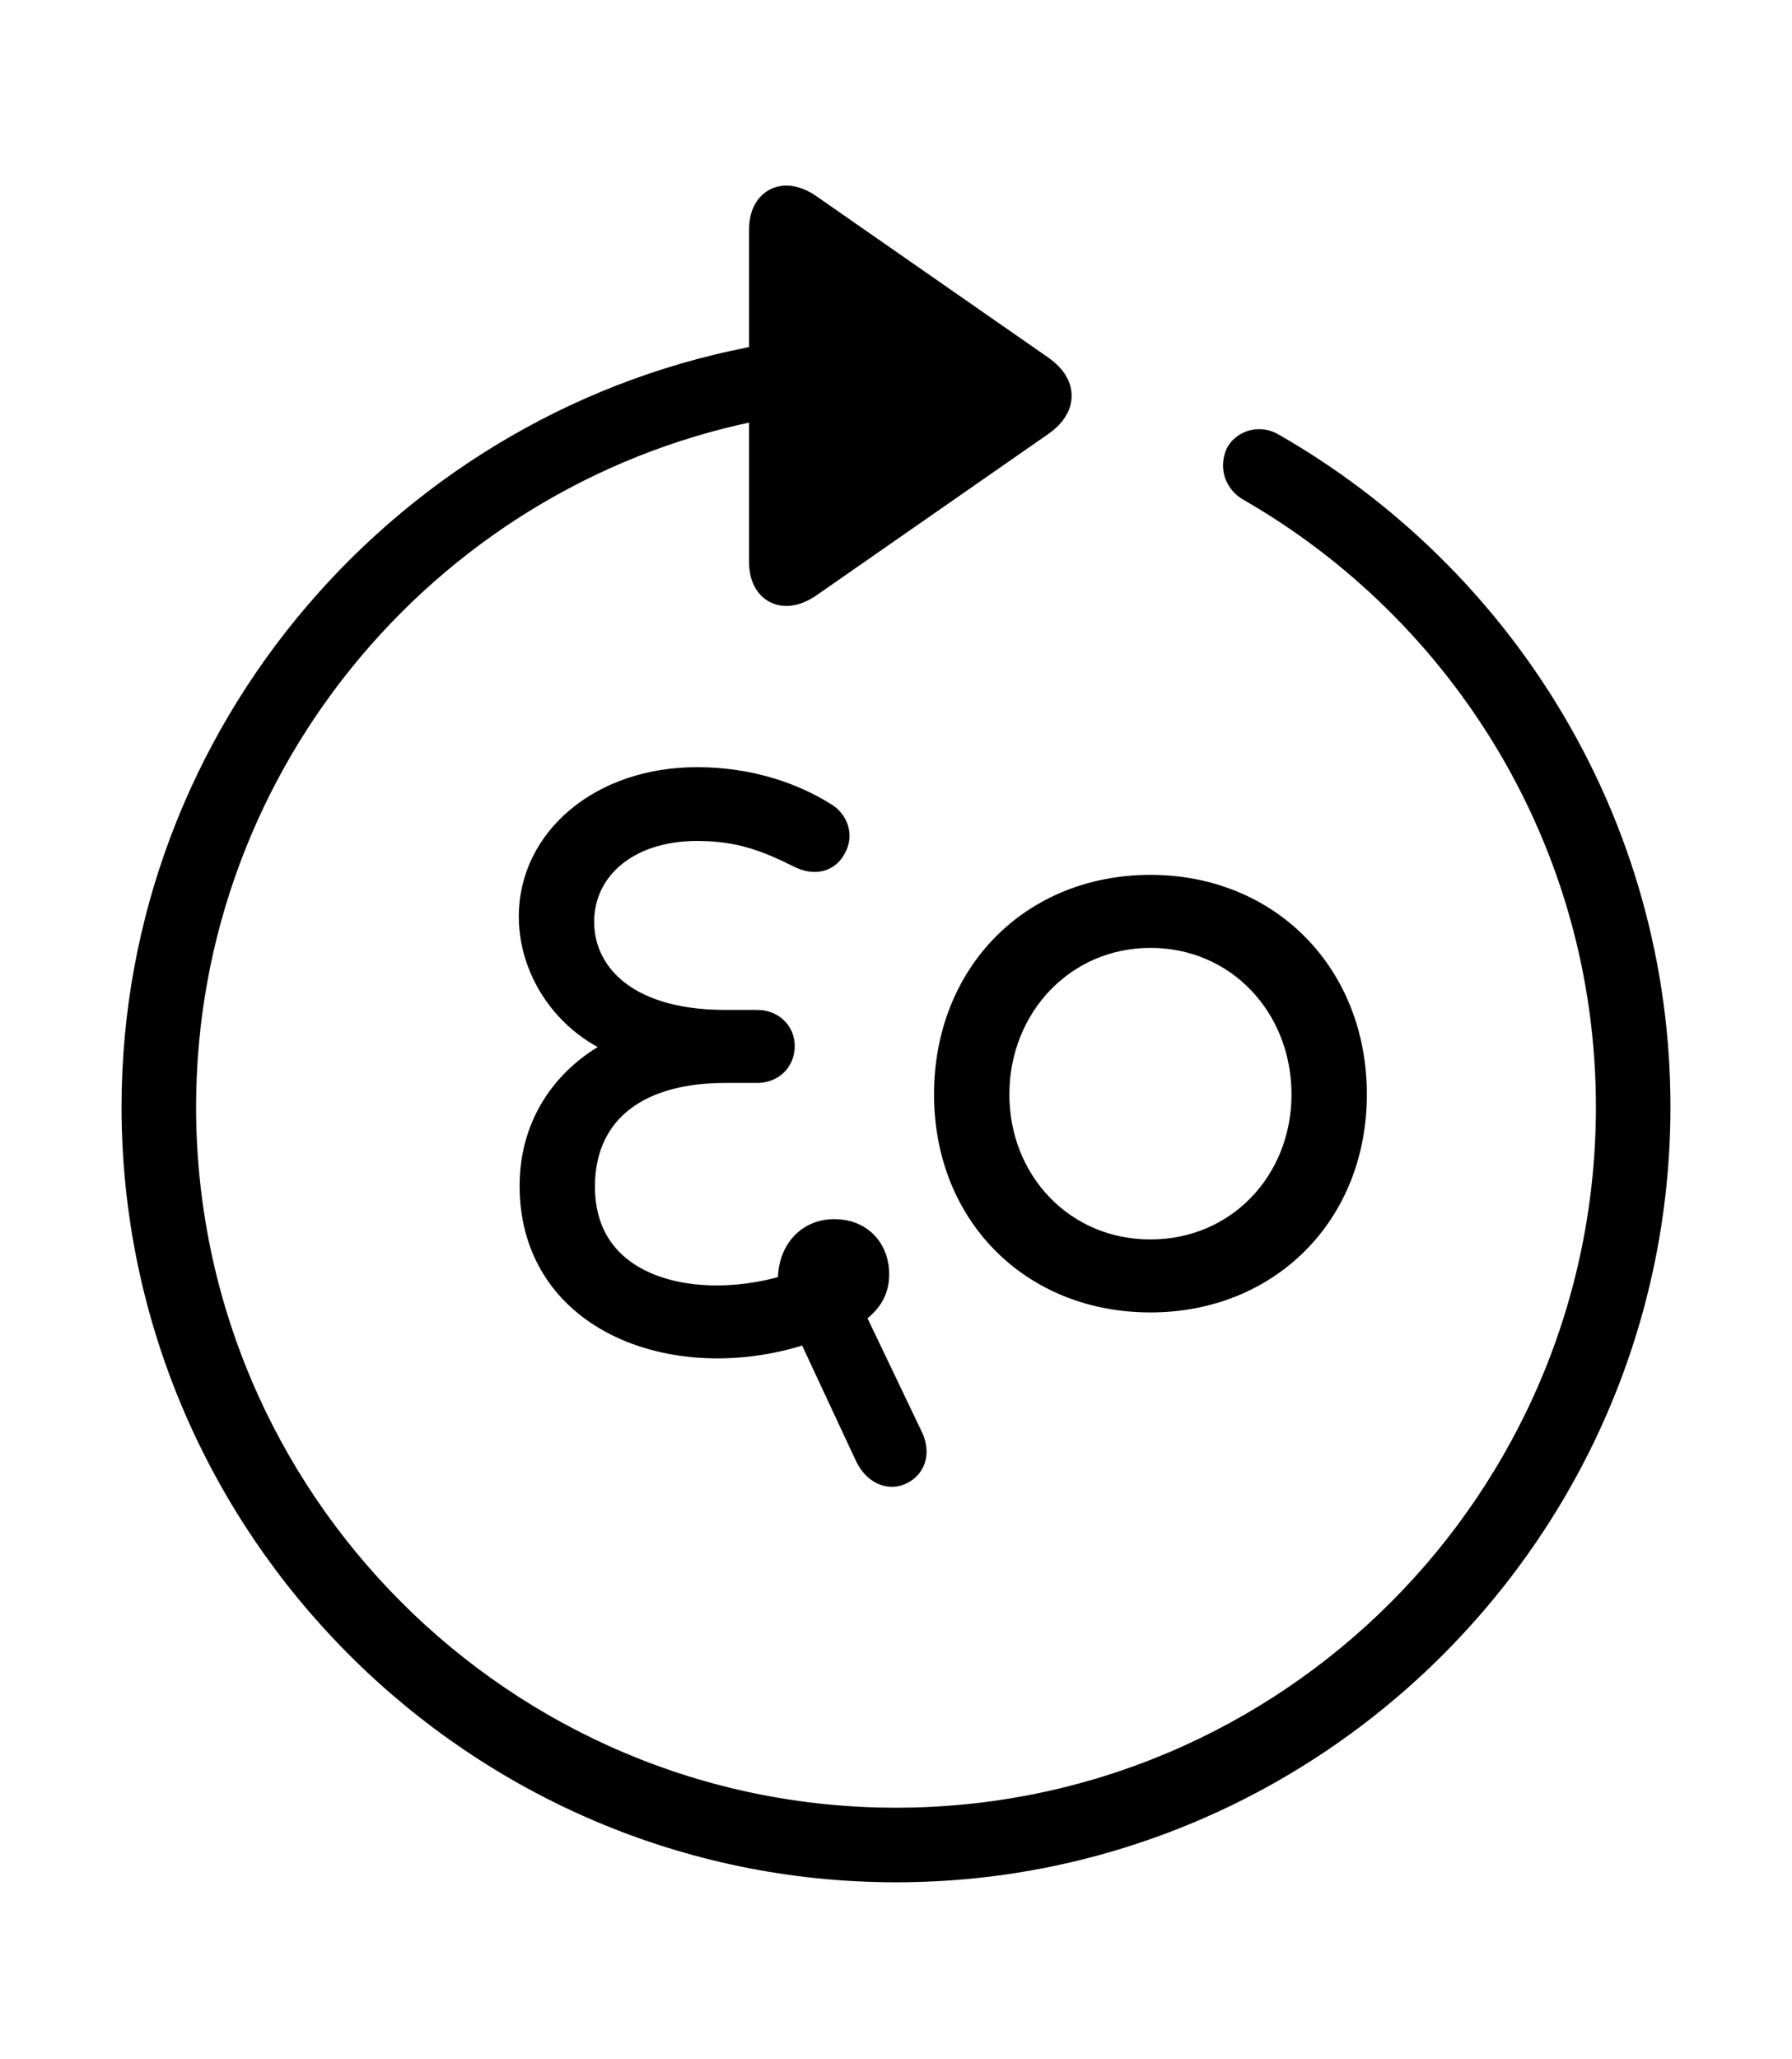 <svg width='49.328px' height='56.676px' xmlns='http://www.w3.org/2000/svg' version='1.1'>
<g fill-rule='nonzero' transform='scale(1,-1) translate(0,-56.676)'>
<path fill='black' stroke='black' fill-opacity='1.0' stroke-width='1.0' d='
    M 24.664,5.371
    C 36.115,5.371 45.482,14.738 45.482,26.211
    C 45.482,33.924 41.25,40.67 34.955,44.279
    C 34.676,44.451 34.354,44.344 34.225,44.129
    C 34.096,43.85 34.182,43.549 34.439,43.377
    C 40.412,39.961 44.43,33.537 44.43,26.211
    C 44.43,15.297 35.578,6.424 24.664,6.424
    C 13.771,6.424 4.898,15.297 4.898,26.211
    C 4.898,35.879 11.902,43.979 21.119,45.654
    L 21.119,41.207
    C 21.119,40.541 21.592,40.262 22.236,40.734
    L 28.596,45.16
    C 29.133,45.547 29.133,46.02 28.596,46.406
    L 22.236,50.832
    C 21.592,51.305 21.119,51.025 21.119,50.359
    L 21.119,46.707
    C 11.344,45.01 3.846,36.438 3.846,26.211
    C 3.846,14.738 13.213,5.371 24.664,5.371
    Z
    M 24.75,16.307
    C 25.008,16.436 25.094,16.736 24.9,17.102
    L 23.246,20.561
    C 23.74,20.861 23.977,21.141 23.977,21.613
    C 23.977,22.129 23.654,22.623 22.967,22.623
    C 22.215,22.623 21.807,21.957 21.936,21.162
    C 19.229,20.26 15.877,20.969 15.877,24.02
    C 15.877,26.018 17.273,27.371 19.959,27.371
    L 20.84,27.371
    C 21.162,27.371 21.377,27.586 21.377,27.887
    C 21.377,28.166 21.162,28.381 20.84,28.381
    L 19.959,28.381
    C 17.037,28.381 15.855,29.863 15.855,31.303
    C 15.855,32.85 17.166,34.031 19.186,34.031
    C 20.389,34.031 21.162,33.73 22.107,33.258
    C 22.43,33.107 22.688,33.172 22.816,33.43
    C 22.967,33.688 22.859,33.988 22.58,34.139
    C 21.785,34.633 20.625,35.062 19.186,35.062
    C 16.629,35.062 14.781,33.473 14.781,31.453
    C 14.781,29.777 16.049,28.209 17.811,27.908
    C 16.328,27.5 14.803,26.189 14.803,24.041
    C 14.803,20.303 18.928,18.992 22.344,20.26
    L 23.998,16.715
    C 24.191,16.285 24.514,16.178 24.75,16.307
    Z
    M 31.668,21.055
    C 34.805,21.055 37.125,23.354 37.125,26.555
    C 37.125,29.777 34.805,32.098 31.668,32.098
    C 28.51,32.098 26.211,29.777 26.211,26.555
    C 26.211,23.354 28.51,21.055 31.668,21.055
    Z
    M 31.668,22.064
    C 29.154,22.064 27.285,24.062 27.285,26.555
    C 27.285,29.068 29.176,31.088 31.668,31.088
    C 34.182,31.088 36.051,29.068 36.051,26.555
    C 36.051,24.062 34.182,22.064 31.668,22.064
    Z
' />
</g>
</svg>